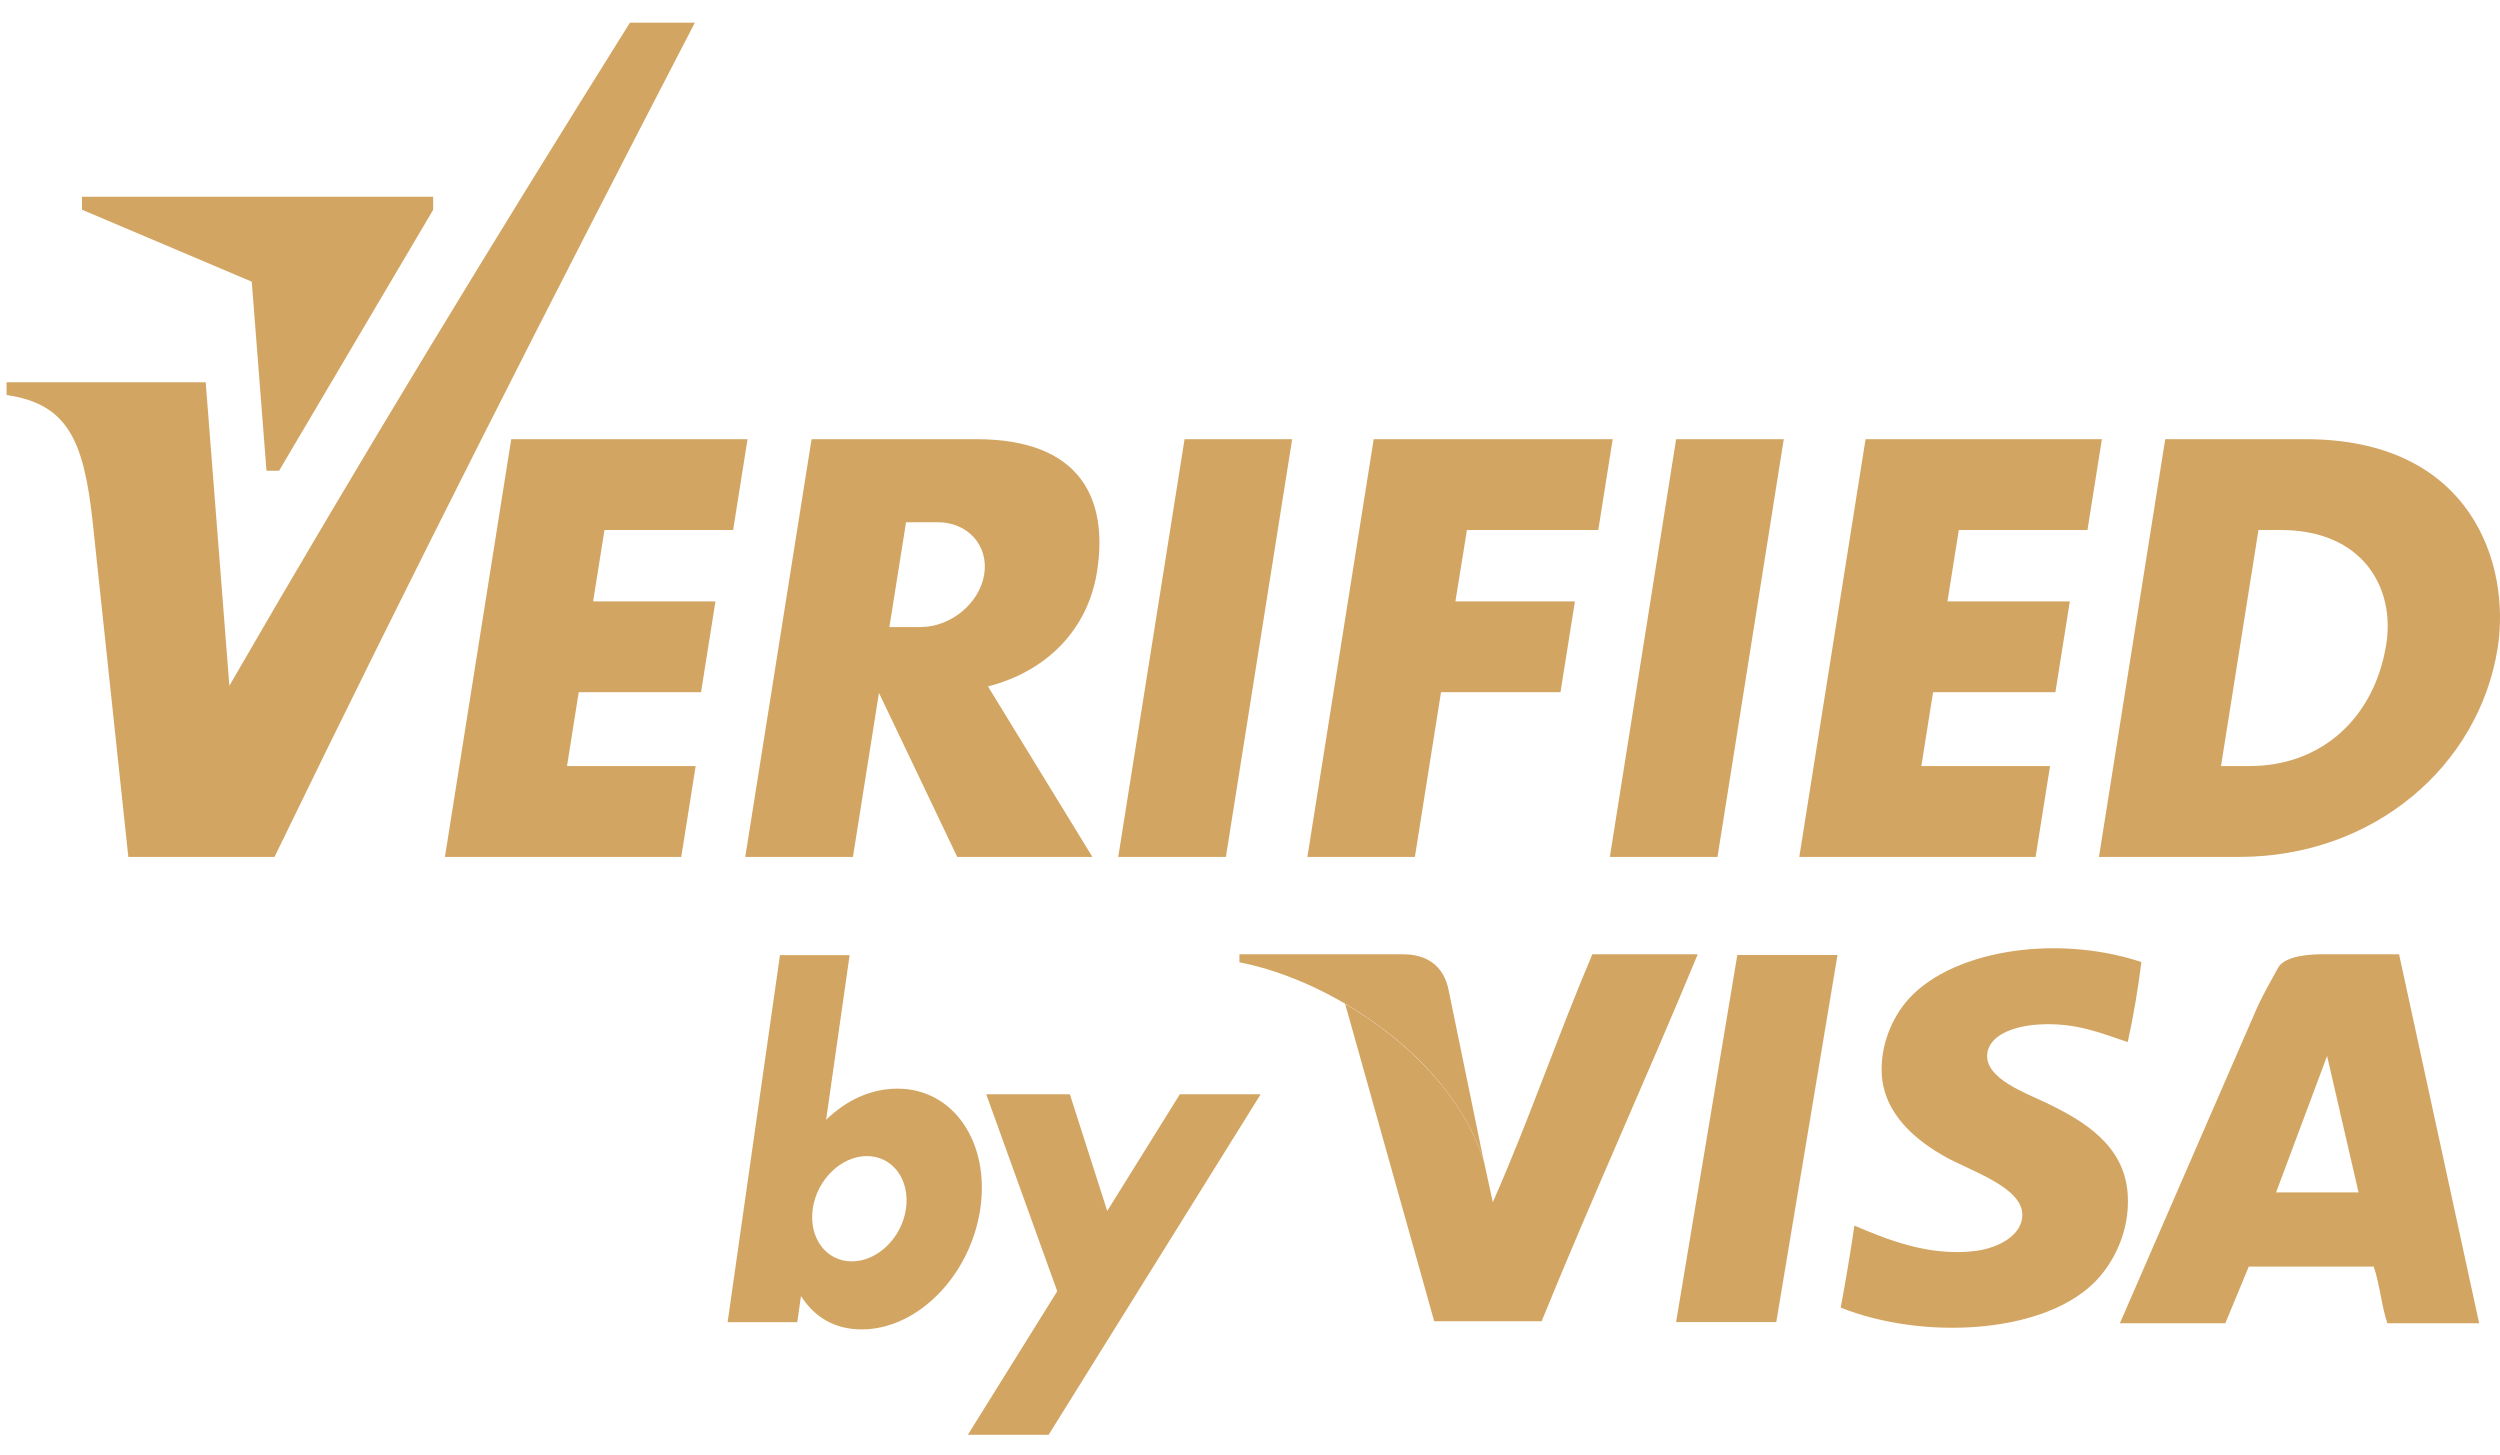 <svg width="67" height="39" viewBox="0 0 67 39" fill="none" xmlns="http://www.w3.org/2000/svg">
<g clip-path="url(#clip0_6558_2213)">
<path fill-rule="evenodd" clip-rule="evenodd" d="M57.389 25.783C57.296 26.528 57.174 27.243 57.023 27.928C56.387 27.721 55.653 27.388 54.616 27.458C53.997 27.498 53.266 27.736 53.256 28.294C53.244 28.912 54.26 29.28 54.826 29.55C55.844 30.038 56.938 30.687 57.023 32.01C57.088 33.025 56.616 33.91 56.081 34.416C54.655 35.764 51.491 35.906 49.331 35.044C49.466 34.324 49.588 33.592 49.698 32.846C50.534 33.202 51.682 33.682 52.942 33.526C53.515 33.456 54.218 33.121 54.197 32.533C54.172 31.815 52.832 31.387 52.157 31.015C51.372 30.583 50.479 29.863 50.43 28.765C50.398 28.034 50.682 27.349 51.058 26.882C52.173 25.496 55.038 25.004 57.389 25.783ZM31.746 11.771H34.63L32.854 22.965H29.969L31.746 11.771ZM24.282 13.996L23.836 16.805H24.67C25.48 16.805 26.248 16.173 26.376 15.4C26.503 14.628 25.943 13.996 25.133 13.996H24.282ZM21.75 11.77H26.167C28.977 11.77 29.707 13.388 29.4 15.321C29.144 16.935 27.984 18.013 26.478 18.396L29.276 22.965H25.654L23.556 18.569L22.859 22.965H19.973L21.75 11.77ZM44.92 11.771H47.805L46.029 22.965H43.144L44.92 11.771ZM49.997 11.77H56.331L55.944 14.204H52.496L52.192 16.117H55.471L55.085 18.551H51.806L51.492 20.531H54.941L54.554 22.965H48.221L49.997 11.77ZM13.701 11.77H20.034L19.648 14.204H16.2L15.896 16.117H19.174L18.788 18.551H15.51L15.196 20.531H18.644L18.258 22.965H11.924L13.701 11.77ZM36.815 11.77H43.22L42.834 14.204H39.314L39.005 16.117H42.208L41.821 18.551H38.619L37.919 22.965H35.038L36.815 11.77ZM60.526 14.204H61.123C63.328 14.204 64.19 15.759 63.953 17.26C63.633 19.273 62.186 20.53 60.294 20.53H59.523L60.527 14.204H60.526ZM58.028 11.77H61.788C66.267 11.77 67.288 15.158 66.937 17.37C66.435 20.53 63.617 22.965 60.012 22.965H56.252L58.028 11.77ZM0.176 10.245H5.513L6.147 18.378C9.676 12.266 13.266 6.385 16.882 0.608H18.622C14.795 7.988 11.016 15.417 7.357 22.965H3.439L2.484 13.995C2.246 11.77 1.796 10.826 0.176 10.586V10.246" fill="#D3A562"/>
<path fill-rule="evenodd" clip-rule="evenodd" d="M2.197 5.62L6.747 7.549L7.142 12.616H7.479L11.609 5.623V5.272H2.196L2.197 5.62ZM20.903 25.597H22.77L22.14 30.009C22.674 29.494 23.326 29.176 24.055 29.176C25.553 29.176 26.535 30.619 26.271 32.401C26.006 34.183 24.594 35.628 23.096 35.628C22.357 35.628 21.828 35.295 21.466 34.735L21.367 35.435H19.5L20.903 25.597ZM23.233 30.983C23.923 30.983 24.392 31.615 24.28 32.395C24.168 33.173 23.519 33.805 22.829 33.805C22.139 33.805 21.67 33.173 21.782 32.395C21.894 31.615 22.544 30.983 23.233 30.983Z" fill="#D3A562"/>
<path fill-rule="evenodd" clip-rule="evenodd" d="M26.431 29.326H28.672L29.674 32.453L31.62 29.326H33.786L28.103 38.453H25.938L28.334 34.605L26.431 29.326ZM44.919 35.432L46.56 25.594H49.245L47.604 35.432H44.919ZM42.675 25.574C41.749 27.753 40.96 30.068 40.007 32.219L39.727 30.928L39.723 30.912L39.77 31.142C39.563 30.463 39.21 29.822 38.76 29.235L38.724 29.19C38.646 29.088 38.562 28.99 38.478 28.892C38.426 28.832 38.374 28.773 38.32 28.714C37.67 28.003 36.882 27.389 36.05 26.903L38.437 35.41H41.315C42.669 32.09 44.131 28.879 45.5 25.574H42.676" fill="#D3A562"/>
<path fill-rule="evenodd" clip-rule="evenodd" d="M37.607 25.575H33.217V25.789C35.745 26.282 38.935 28.402 39.77 31.142L38.828 26.56C38.698 25.854 38.207 25.575 37.608 25.575H37.607ZM62.366 28.3L60.999 31.957H63.209L62.366 28.299V28.3ZM66.441 35.463H63.981C63.822 34.993 63.778 34.41 63.615 33.945H60.267L59.639 35.463H56.813L60.476 27.039C60.638 26.669 60.929 26.165 61.051 25.939C61.238 25.599 61.957 25.574 62.263 25.574H64.295L66.441 35.463Z" fill="#D3A562"/>
</g>
<defs>
<clipPath id="clip0_6558_2213">
<rect width="67" height="39" fill="white"/>
</clipPath>
</defs>
</svg>
